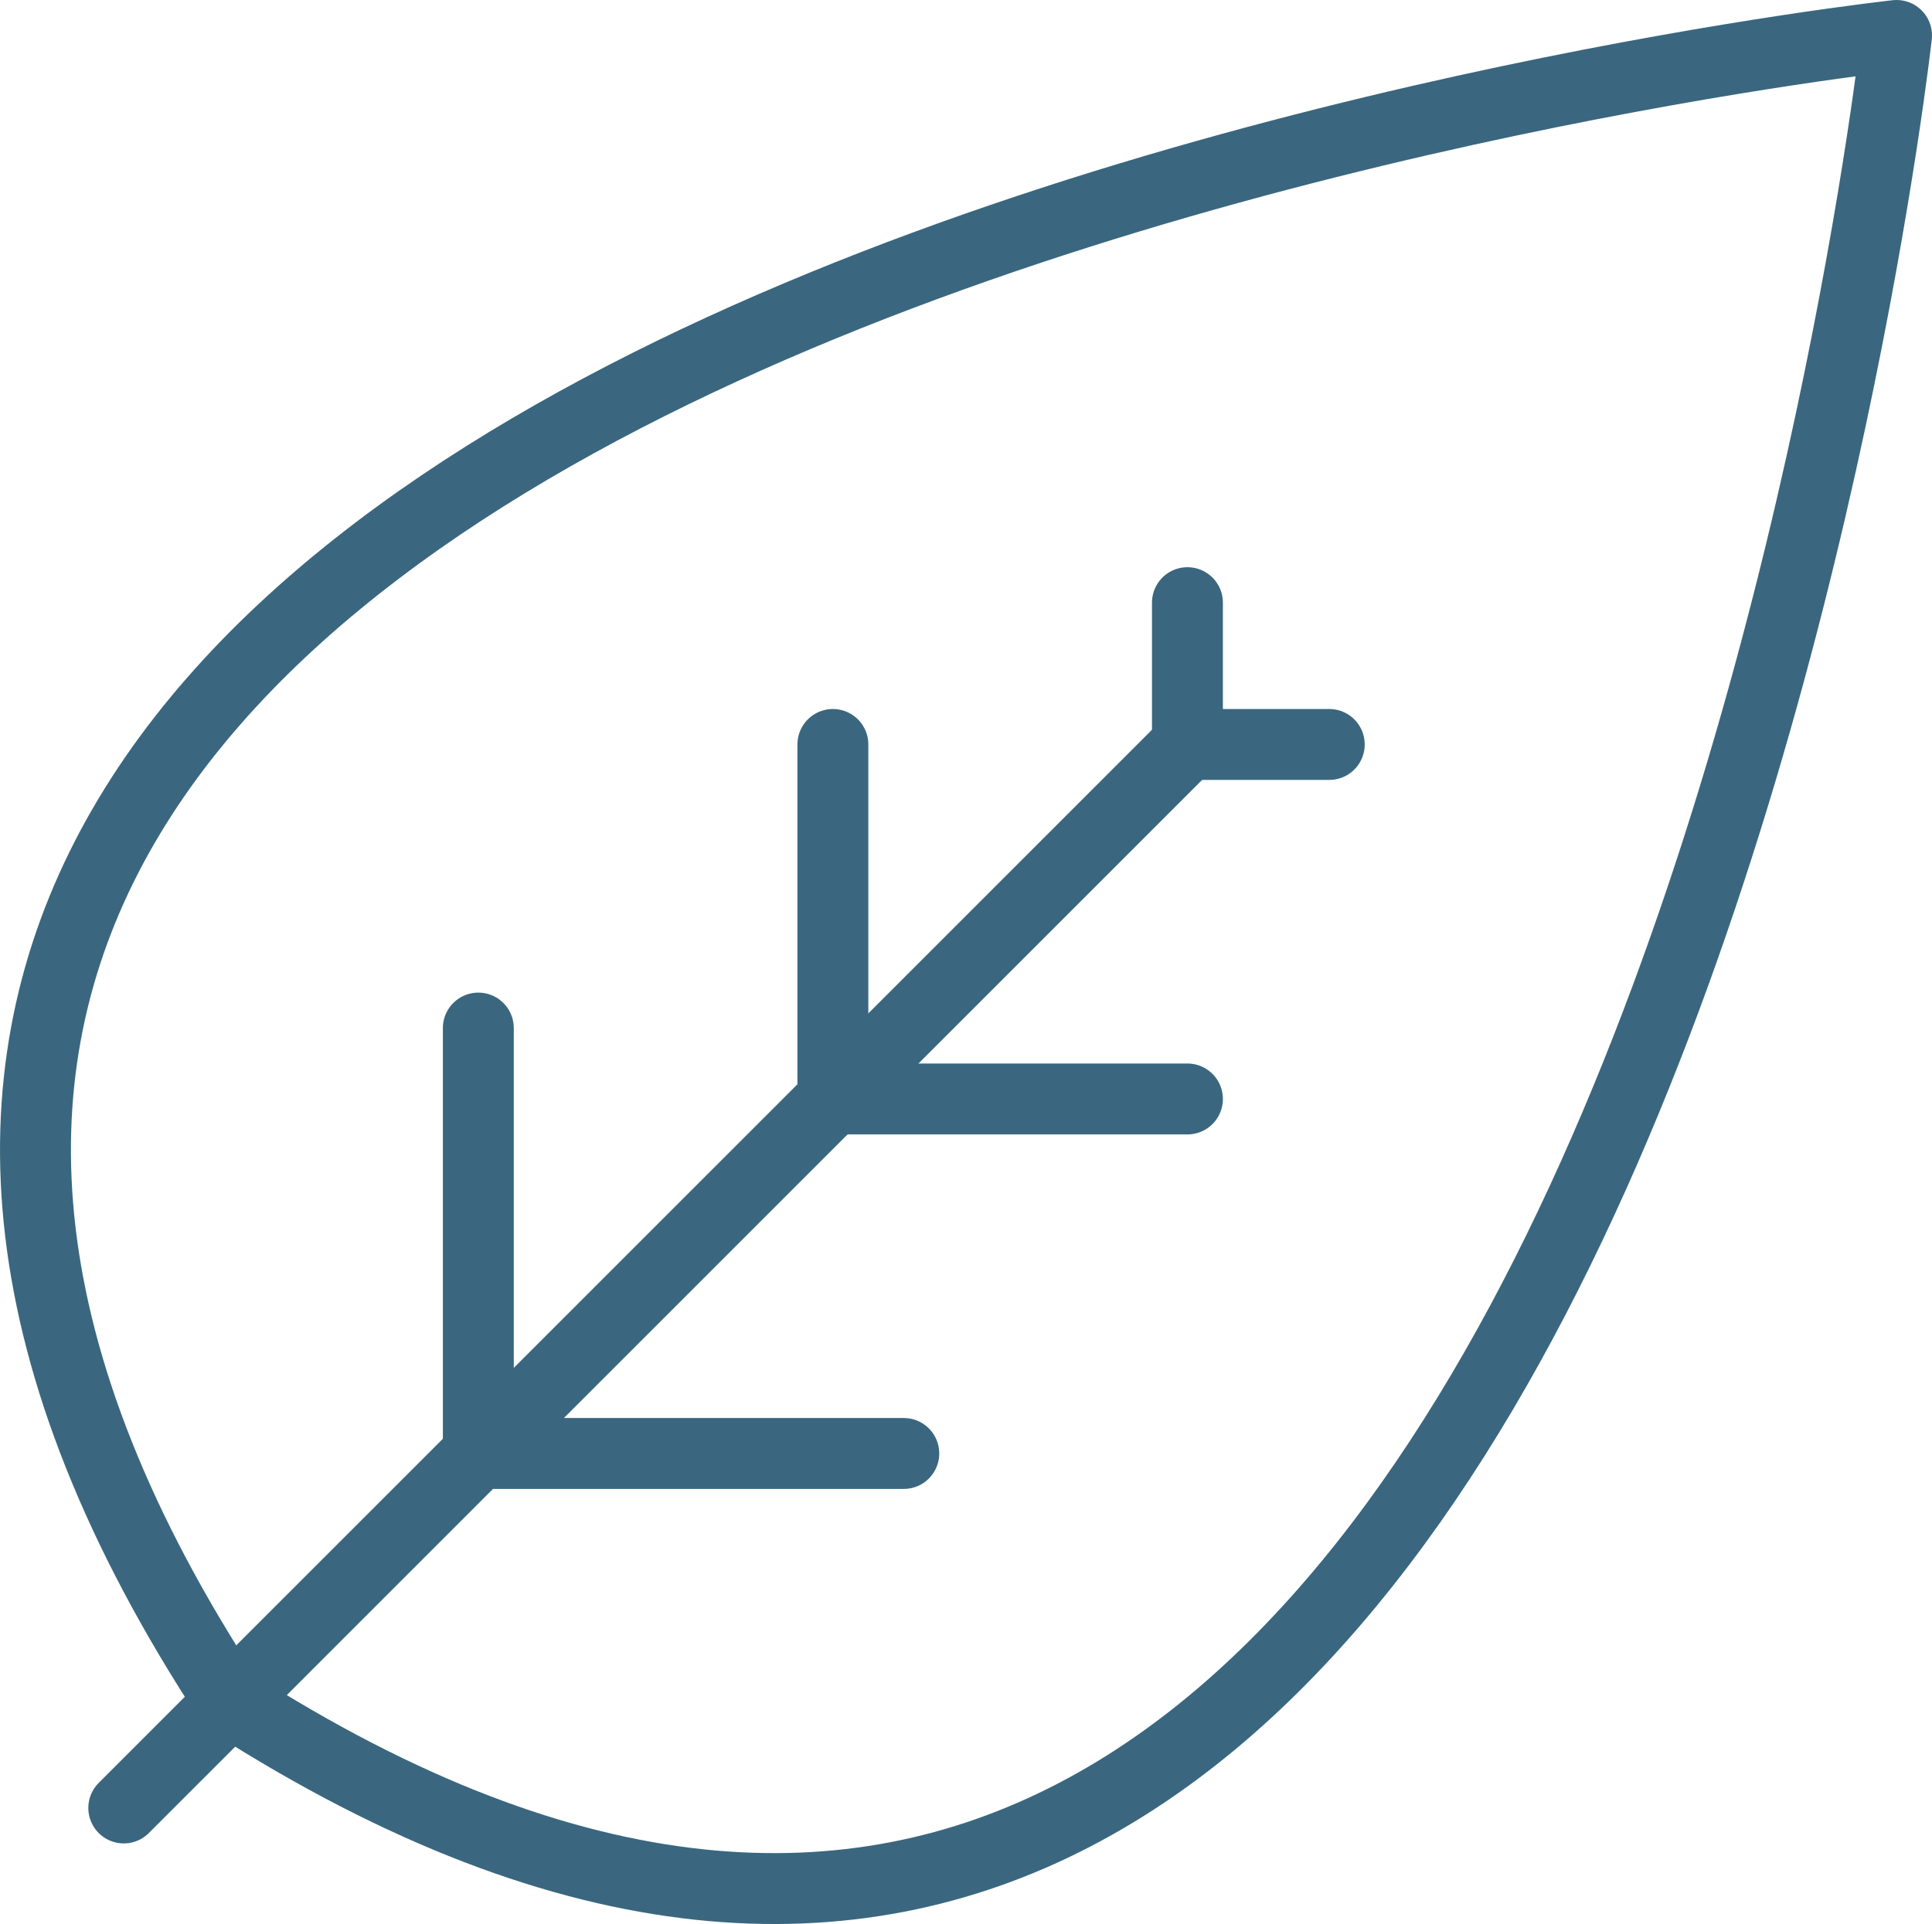 <?xml version="1.0" encoding="utf-8"?>
<!-- Generator: Adobe Illustrator 16.0.0, SVG Export Plug-In . SVG Version: 6.00 Build 0)  -->
<!DOCTYPE svg PUBLIC "-//W3C//DTD SVG 1.1//EN" "http://www.w3.org/Graphics/SVG/1.1/DTD/svg11.dtd">
<svg version="1.1" id="Layer_1" xmlns="http://www.w3.org/2000/svg" xmlns:xlink="http://www.w3.org/1999/xlink" x="0px" y="0px"
	 width="54.491px" height="54.273px" viewBox="0 0 54.491 54.273" enable-background="new 0 0 54.491 54.273" xml:space="preserve">
<g>
	
		<line fill="none" stroke="#3A677F" stroke-width="2" stroke-linecap="round" stroke-miterlimit="10" x1="33.491" y1="21" x2="3.491" y2="51"/>
	<path fill="none" stroke="#3A677F" stroke-width="2" stroke-linecap="round" stroke-linejoin="round" stroke-miterlimit="10" d="
		M53.491,1c0,0-8,72-47,47C-19.179,8.938,53.491,1,53.491,1z"/>
	<polyline fill="none" stroke="#3A677F" stroke-width="2" stroke-linecap="round" stroke-miterlimit="10" points="25.491,41 
		13.491,41 13.491,29 	"/>
	<polyline fill="none" stroke="#3A677F" stroke-width="2" stroke-linecap="round" stroke-miterlimit="10" points="33.491,31 
		23.491,31 23.491,21 	"/>
	<polyline fill="none" stroke="#3A677F" stroke-width="2" stroke-linecap="round" stroke-miterlimit="10" points="37.491,21 
		33.491,21 33.491,17 	"/>
</g>
</svg>
